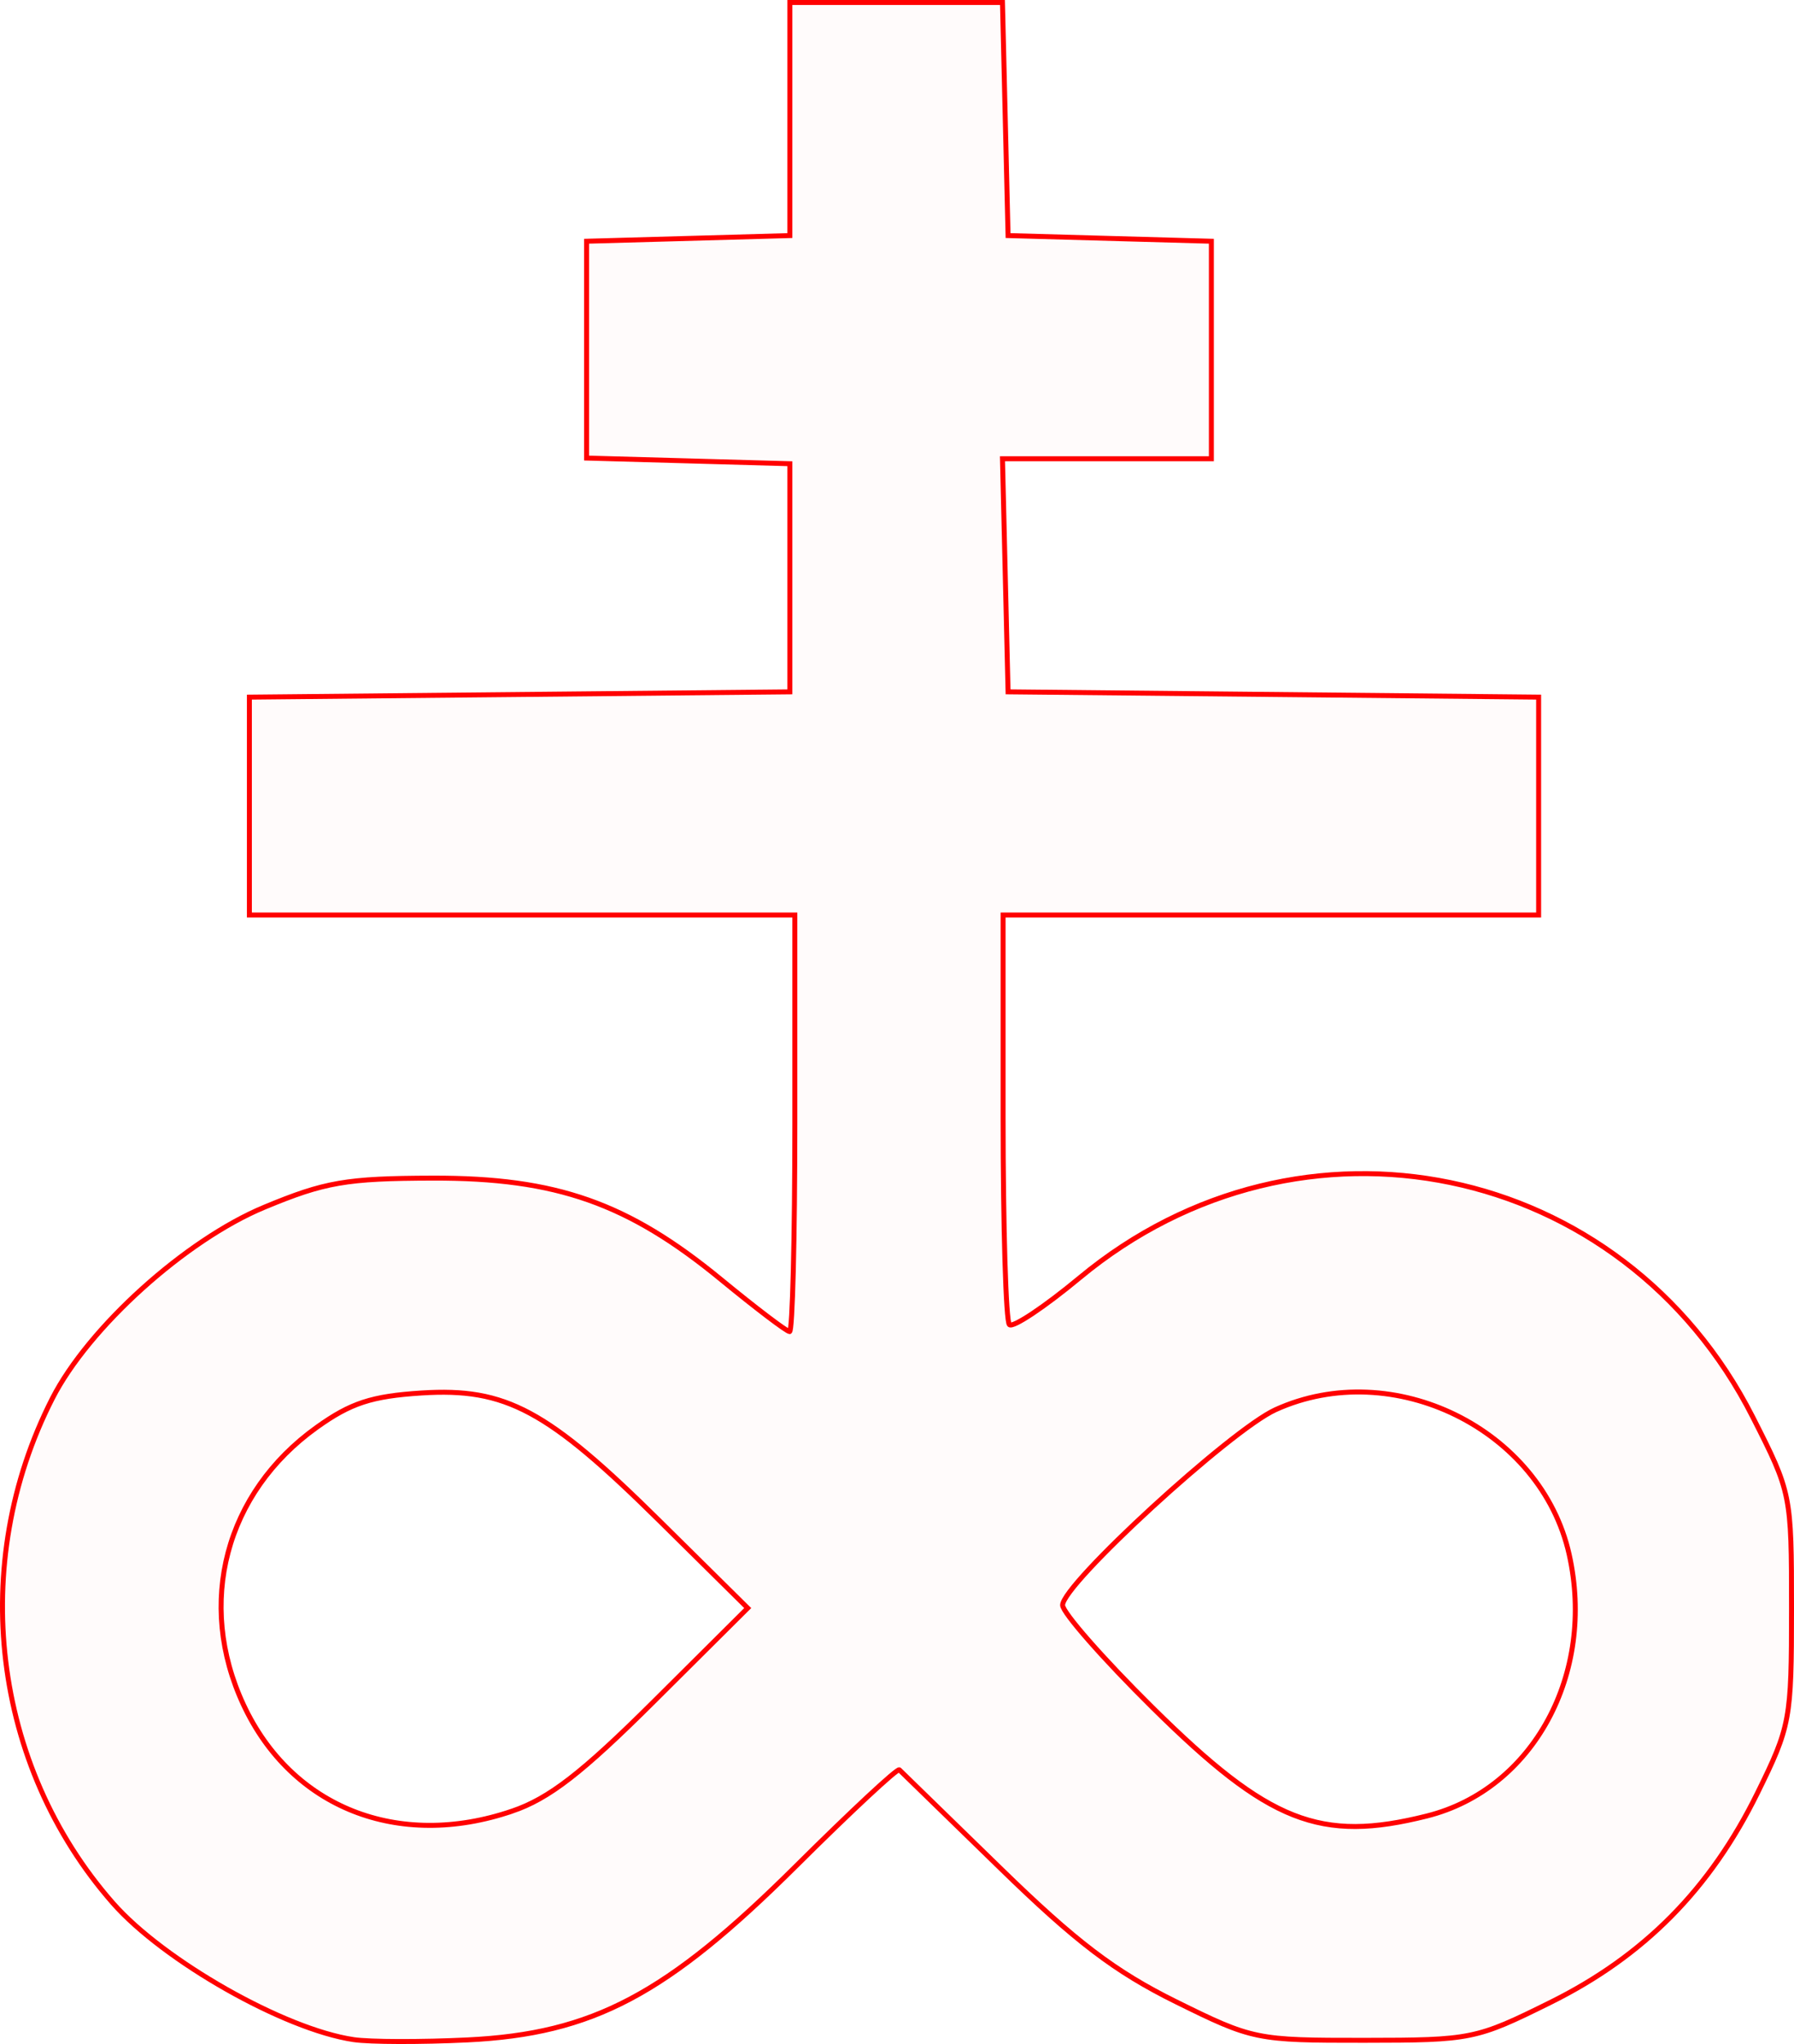 <?xml version="1.0" encoding="UTF-8" standalone="no"?>
<!-- Created with Inkscape (http://www.inkscape.org/) -->

<svg
   xmlns:dc="http://purl.org/dc/elements/1.1/"
   xmlns:cc="http://creativecommons.org/ns#"
   xmlns:rdf="http://www.w3.org/1999/02/22-rdf-syntax-ns#"
   xmlns:svg="http://www.w3.org/2000/svg"
   xmlns="http://www.w3.org/2000/svg"
   xmlns:sodipodi="http://sodipodi.sourceforge.net/DTD/sodipodi-0.dtd"
   xmlns:inkscape="http://www.inkscape.org/namespaces/inkscape"
   version="1.1"
   id="svg42"
   width="54.352mm"
   height="61.918mm"
   viewBox="0 0 205.425 234.021"
   sodipodi:docname="hermetica-sulfur_alt.svg"
   inkscape:version="0.92.5 (2060ec1f9f, 2020-04-08)">
  <defs
     id="defs46" />
  <sodipodi:namedview
     pagecolor="#ffffff"
     bordercolor="#666666"
     borderopacity="1"
     objecttolerance="10"
     gridtolerance="10"
     guidetolerance="10"
     inkscape:pageopacity="0"
     inkscape:pageshadow="2"
     inkscape:window-width="1920"
     inkscape:window-height="997"
     id="namedview44"
     showgrid="false"
     units="mm"
     fit-margin-top="0"
     fit-margin-left="0"
     fit-margin-right="0"
     fit-margin-bottom="0"
     inkscape:zoom="0.88059701"
     inkscape:cx="102.59696"
     inkscape:cy="116.9952"
     inkscape:window-x="0"
     inkscape:window-y="28"
     inkscape:window-maximized="1"
     inkscape:current-layer="svg42" />
  <path
     style="fill:#ff0000;fill-opacity:0.018;stroke:#ff0000;stroke-width:0.568;stroke-miterlimit:4;stroke-dasharray:none;stroke-opacity:1"
     d="M 40.48,233.518 C 32.553,232.341 18.738,224.504 12.931,217.89 -0.889,202.15 -3.662,179.04 5.996,160.109 10.145,151.976 21.228,141.979 30.26,138.221 c 6.947,-2.89 9.381,-3.31 19.305,-3.337 14.131,-0.038 22.342,2.851 32.999,11.61 3.99,3.279 7.523,5.962 7.852,5.962 0.329,0 0.598,-10.731 0.598,-23.847 V 104.761 H 59.785 28.556 V 92.288 79.815 l 30.945,-0.302 30.945,-0.302 V 66.151 53.092 L 78.806,52.768 67.166,52.444 V 40.032 27.62 l 11.64,-0.324 11.64,-0.324 V 13.628 0.284 l 12.172,0.001 12.172,0.001 0.32,13.343 0.32,13.343 11.64,0.324 11.64,0.324 v 12.452 12.452 h -11.96 -11.96 l 0.32,13.343 0.32,13.343 30.377,0.302 30.377,0.302 V 92.288 104.761 h -30.661 -30.661 v 23.09 c 0,12.7 0.323,23.414 0.718,23.809 0.395,0.395 4.021,-2.023 8.058,-5.374 25.299,-20.999 62.183,-13.365 77.062,15.95 4.407,8.682 4.441,8.85 4.441,21.937 0,12.727 -0.136,13.464 -3.899,21.113 -5.405,10.988 -13,18.667 -23.708,23.974 -8.524,4.225 -9.031,4.328 -21.326,4.338 -12.363,0.01 -12.76,-0.071 -21.567,-4.424 -6.962,-3.441 -11.472,-6.872 -20.124,-15.309 -6.133,-5.981 -11.325,-11.037 -11.538,-11.236 -0.213,-0.199 -5.519,4.742 -11.793,10.98 -14.858,14.775 -23.293,19.244 -37.646,19.944 -5.309,0.259 -11.186,0.244 -13.059,-0.034 z m 18.157,-26.157 c 4.233,-1.442 7.979,-4.339 16.242,-12.562 l 10.74,-10.688 -10.116,-10.001 C 62.675,161.428 57.916,158.871 48.28,159.484 c -5.728,0.365 -8.118,1.148 -12.017,3.94 -10.46,7.488 -13.798,20.126 -8.385,31.749 5.487,11.785 17.719,16.631 30.759,12.187 z m 104.772,0.549 c 12.157,-3.061 19.331,-16.272 16.268,-29.959 -3.203,-14.314 -20.162,-22.666 -33.616,-16.554 -5.146,2.337 -24.386,19.994 -24.386,22.379 0,0.85 4.637,6.13 10.304,11.733 13.303,13.152 19.203,15.48 31.43,12.401 z"
     id="path5329"
     inkscape:connector-curvature="0" />
</svg>
